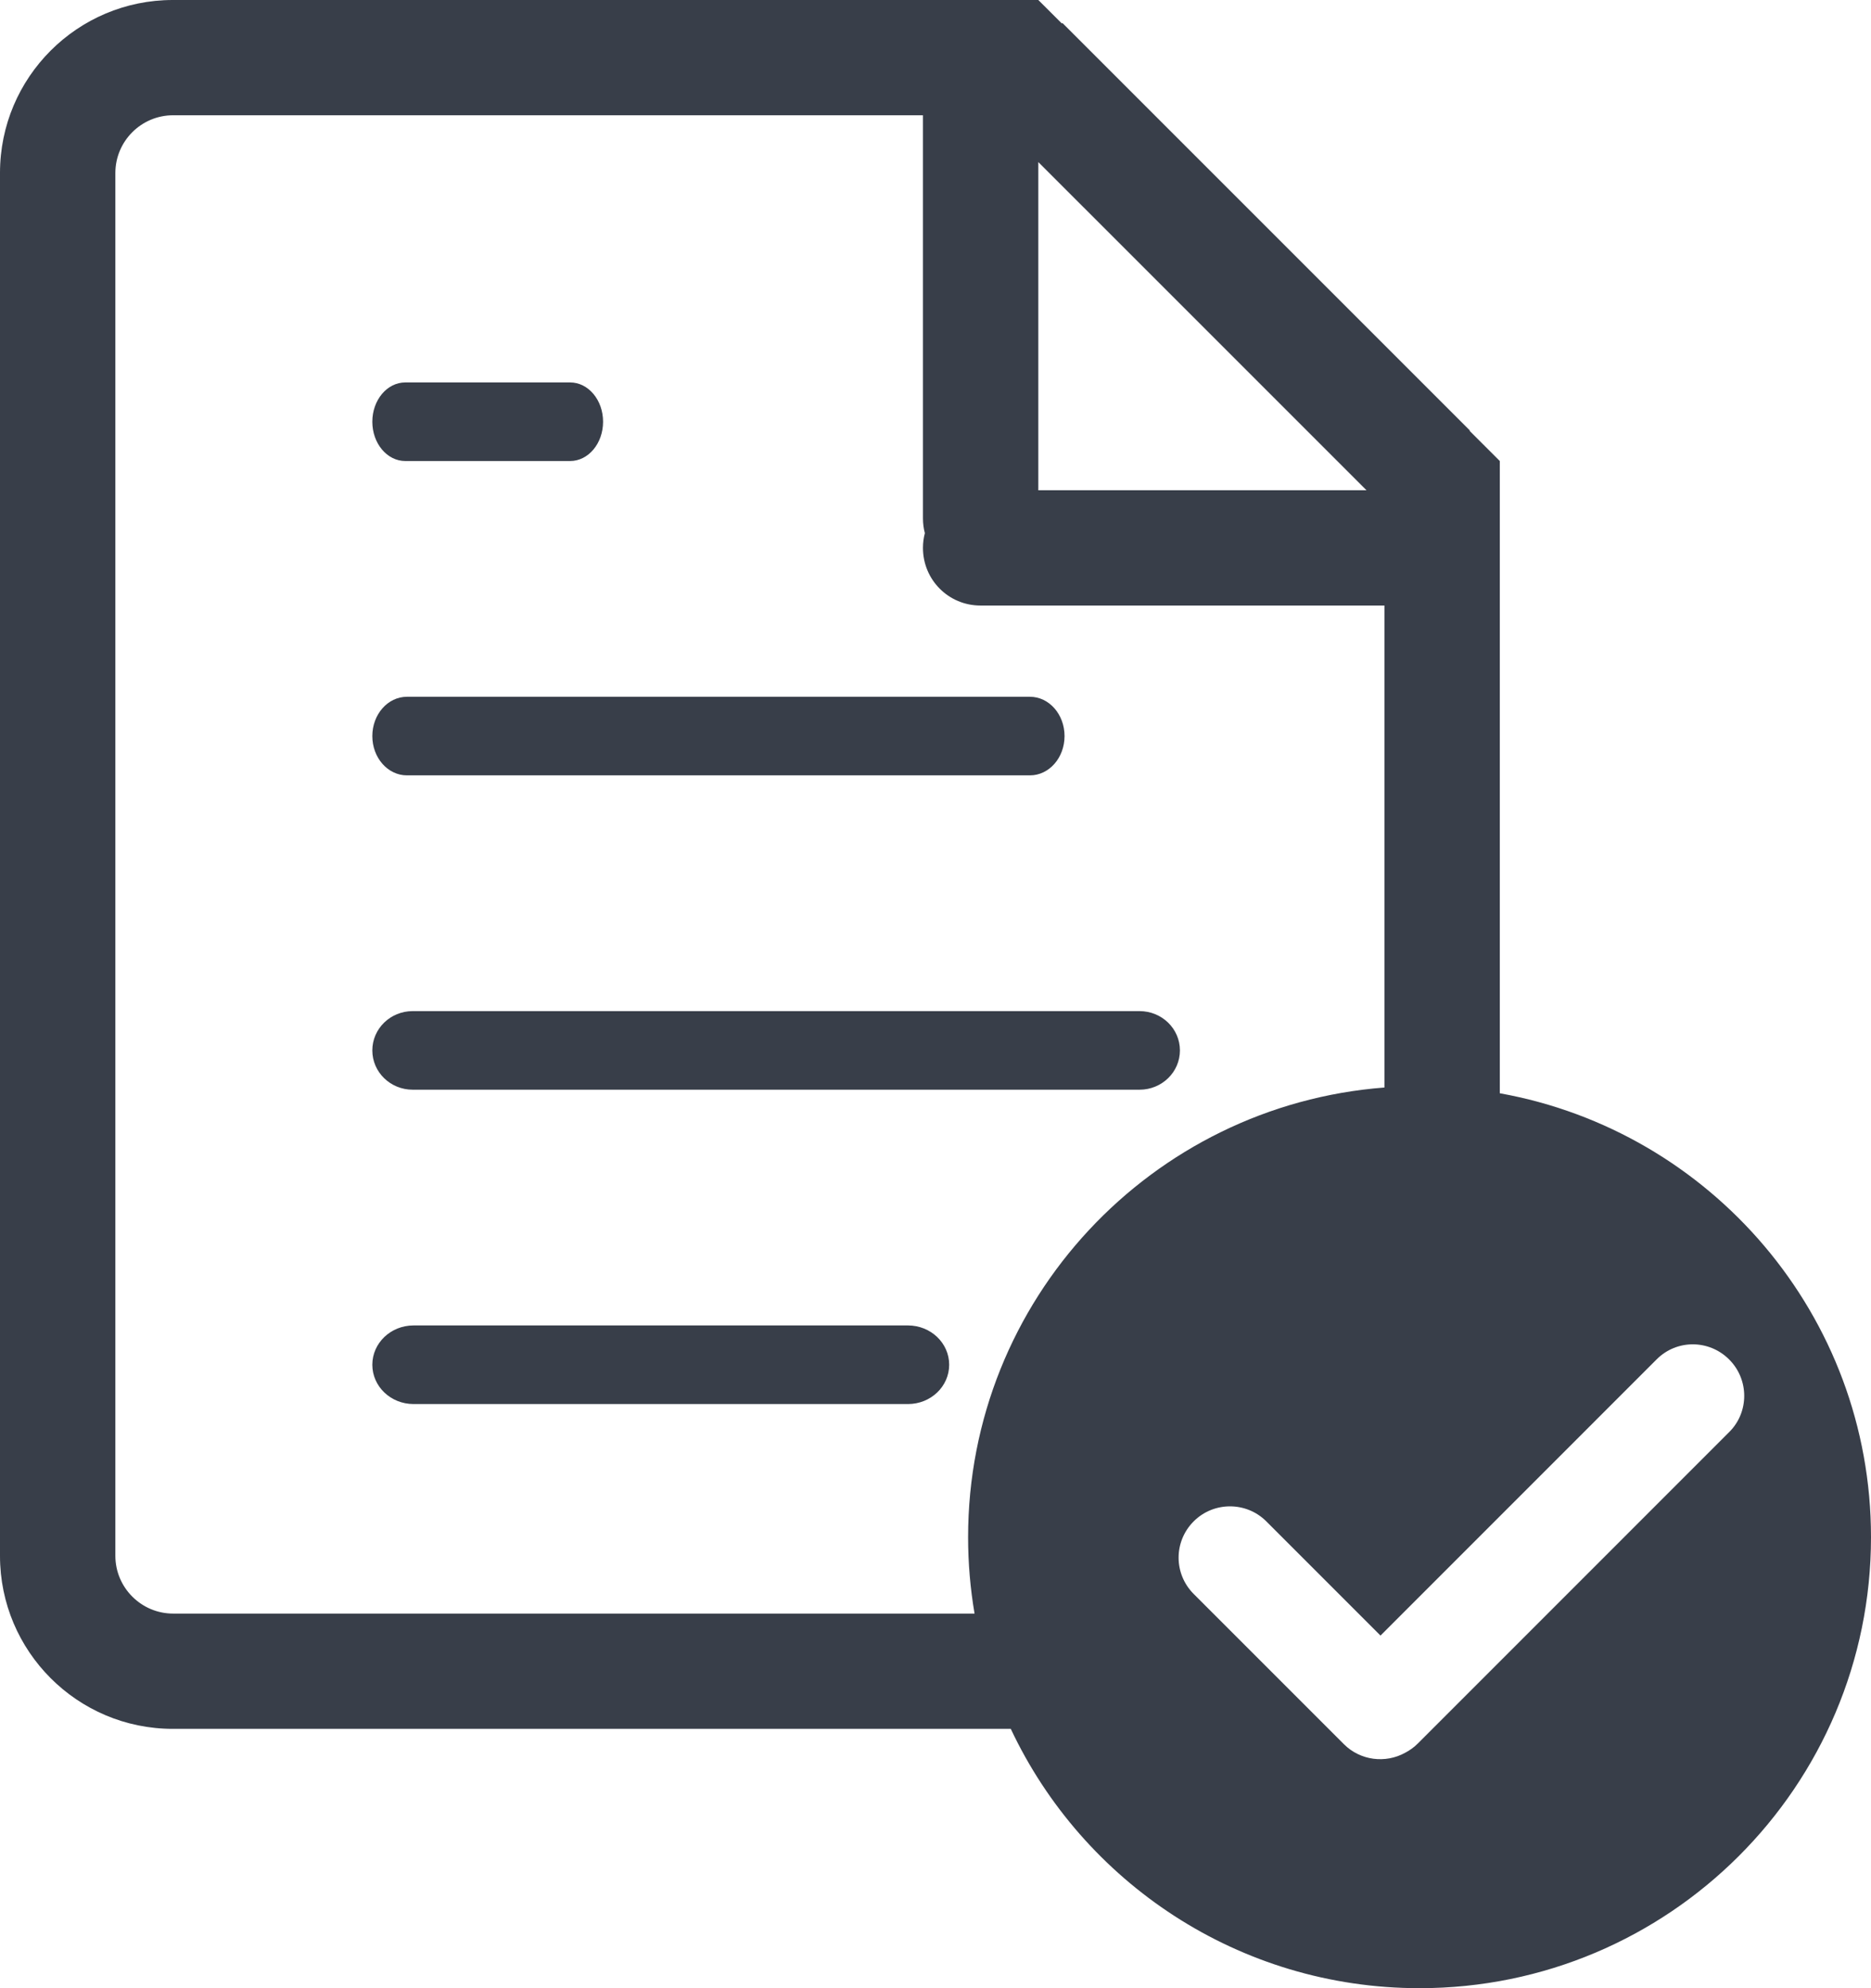 <?xml version="1.0" encoding="UTF-8" standalone="no"?>
<svg width="64px" height="68px" viewBox="0 0 64 68" version="1.1" xmlns="http://www.w3.org/2000/svg" xmlns:xlink="http://www.w3.org/1999/xlink" xmlns:sketch="http://www.bohemiancoding.com/sketch/ns">
    <!-- Generator: Sketch 3.4.2 (15855) - http://www.bohemiancoding.com/sketch -->
    <title>aml</title>
    <desc>Created with Sketch.</desc>
    <defs></defs>
    <g id="Icons" stroke="none" stroke-width="1" fill="none" fill-rule="evenodd" sketch:type="MSPage">
        <path d="M48.065,59.948 C48.221,59.867 48.368,59.762 48.499,59.631 L59.155,48.974 C59.834,48.295 59.834,47.183 59.148,46.497 C58.458,45.807 57.353,45.808 56.671,46.49 L47.222,55.94 L43.315,52.033 C42.634,51.352 41.518,51.347 40.832,52.033 C40.141,52.724 40.146,53.831 40.832,54.517 L45.97,59.655 C46.534,60.219 47.396,60.319 48.065,59.948 Z M47.357,37.195 L47.357,20.71 L33.535,20.71 C32.45,20.71 31.571,19.835 31.571,18.739 C31.571,18.565 31.593,18.396 31.636,18.235 C31.593,18.074 31.571,17.904 31.571,17.73 L31.571,3.942 L5.924,3.942 C4.833,3.942 3.946,4.827 3.946,5.92 L3.946,53.211 C3.946,54.299 4.832,55.188 5.924,55.188 L33.336,55.188 C33.191,54.339 33.115,53.466 33.115,52.575 C33.115,44.459 39.389,37.808 47.357,37.195 Z M51.303,37.392 L51.303,10.841 L51.303,15.768 L50.269,14.735 L50.28,14.724 L36.342,0.787 L36.324,0.805 L35.517,-1.33226763e-15 L5.91,0 C2.65,0 0,2.647 0,5.913 L0,53.217 C0,56.475 2.646,59.13 5.91,59.13 L34.575,59.13 C37.042,64.371 42.376,68 48.558,68 C57.086,68 64,61.094 64,52.575 C64,44.992 58.522,38.686 51.303,37.392 Z M46.743,16.768 L35.517,5.543 L35.517,16.768 L46.743,16.768 Z M12.736,25.175 C12.736,25.918 13.265,26.519 13.92,26.519 L35.23,26.519 C35.885,26.519 36.414,25.918 36.414,25.175 C36.414,24.433 35.885,23.831 35.23,23.831 L13.92,23.831 C13.265,23.831 12.736,24.433 12.736,25.175 Z M38.979,34.582 L14.117,34.582 C13.353,34.582 12.736,35.184 12.736,35.926 C12.736,36.669 13.353,37.27 14.117,37.27 L38.979,37.27 C39.743,37.27 40.361,36.669 40.361,35.926 C40.361,35.184 39.743,34.582 38.979,34.582 Z M13.864,15.768 L19.501,15.768 C20.125,15.768 20.629,15.167 20.629,14.424 C20.629,13.682 20.125,13.08 19.501,13.08 L13.864,13.08 C13.24,13.08 12.736,13.682 12.736,14.424 C12.736,15.167 13.24,15.768 13.864,15.768 Z M31.059,45.333 L14.145,45.333 C13.366,45.333 12.736,45.935 12.736,46.677 C12.736,47.42 13.366,48.021 14.145,48.021 L31.059,48.021 C31.838,48.021 32.468,47.42 32.468,46.677 C32.468,45.935 31.838,45.333 31.059,45.333 Z" id="aml" fill="#383E49" sketch:type="MSShapeGroup"></path>
    </g>
</svg>